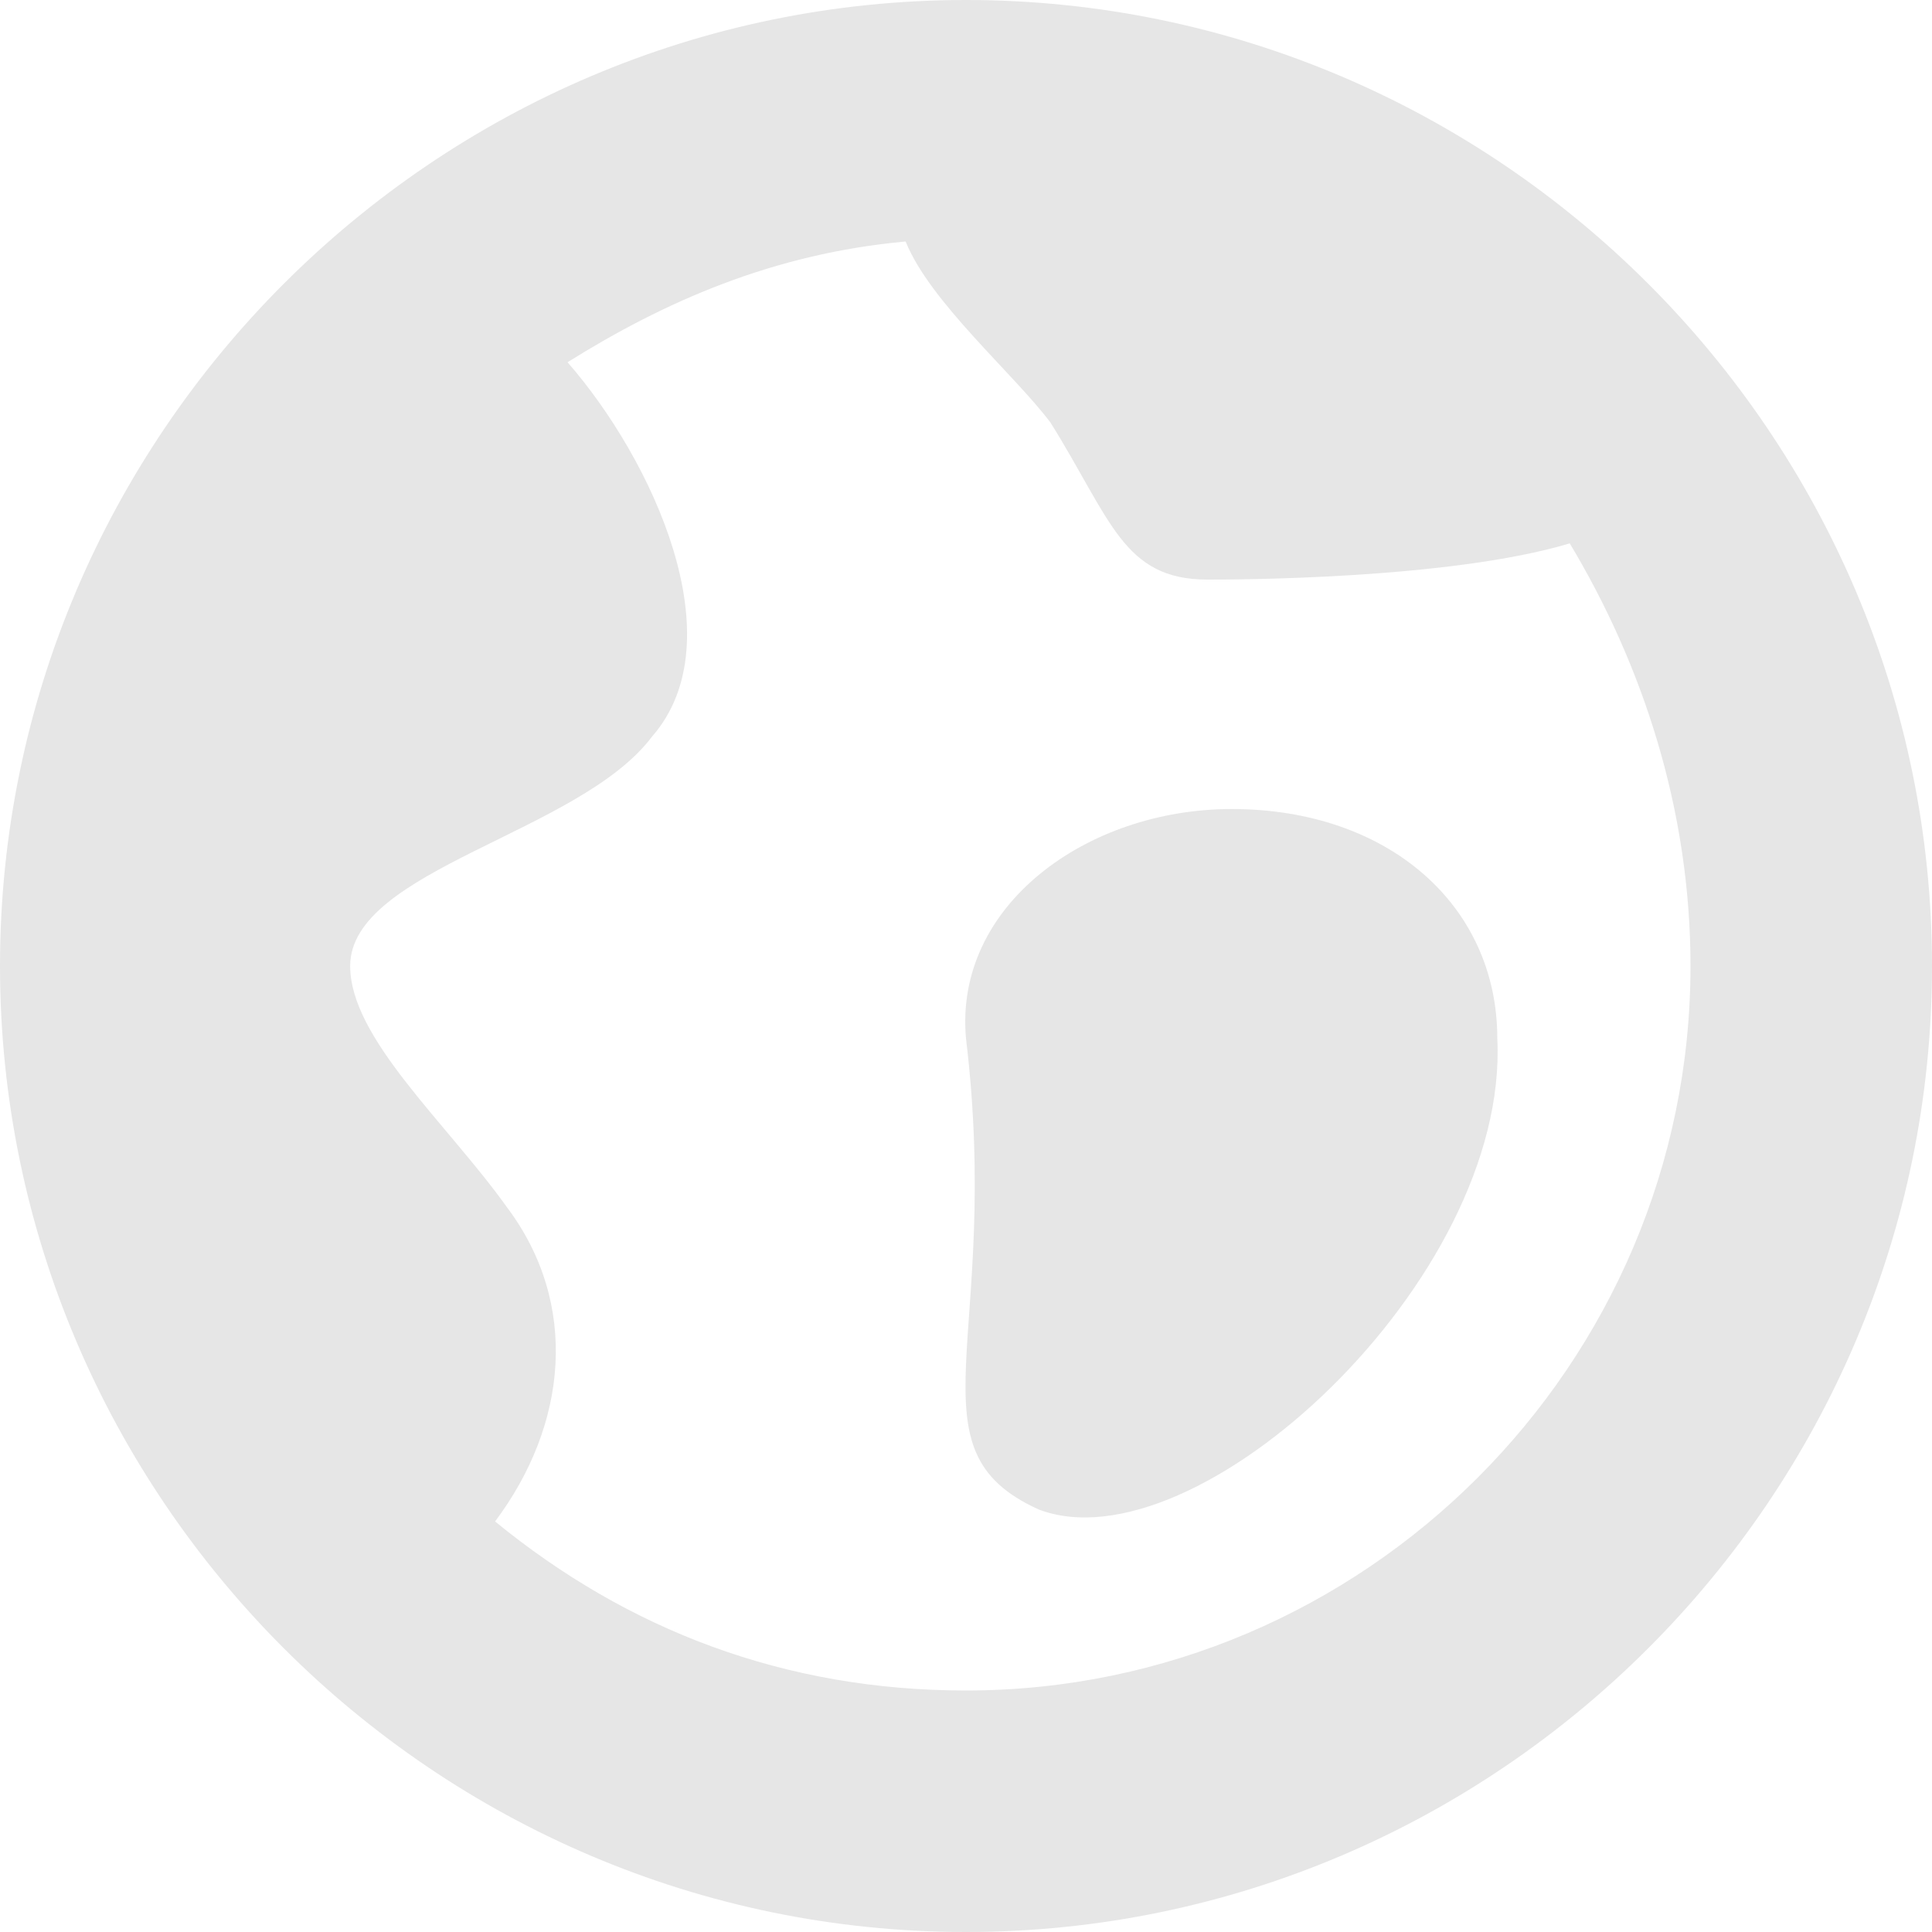 <?xml version="1.0" encoding="utf-8"?>
<!-- Generator: Adobe Illustrator 22.0.0, SVG Export Plug-In . SVG Version: 6.00 Build 0)  -->
<svg version="1.1" id="Layer_1" xmlns="http://www.w3.org/2000/svg" xmlns:xlink="http://www.w3.org/1999/xlink" x="0px" y="0px"
	 viewBox="0 0 16 16" style="enable-background:new 0 0 16 16;" xml:space="preserve">
<style type="text/css">
	.st0{fill:#E6E6E6;}
</style>
<path class="st0" d="M8,14c-1.5,0-2.8-0.5-3.9-1.4c0.6-0.8,0.7-1.8,0.1-2.6C3.7,9.3,2.9,8.6,2.9,8c0-0.8,1.9-1.1,2.5-1.9
	c0.7-0.8,0-2.3-0.7-3.1c0.8-0.5,1.7-0.9,2.8-1c0.2,0.5,0.9,1.1,1.2,1.5C9.2,4.3,9.3,4.8,10,4.8c0.2,0,2,0,3-0.3c0.6,1,1,2.2,1,3.5
	C14,11.3,11.3,14,8,14z M8,0C3.6,0,0,3.6,0,8s3.6,8,8,8s8-3.6,8-8S12.4,0,8,0z"/>
<path class="st0" d="M10.2,6.7C9,6.7,7.9,7.5,8,8.6c0.3,2.5-0.5,3.4,0.6,3.9c1.3,0.5,3.9-1.9,3.8-3.9C12.4,7.5,11.5,6.7,10.2,6.7z"
	/>
</svg>
